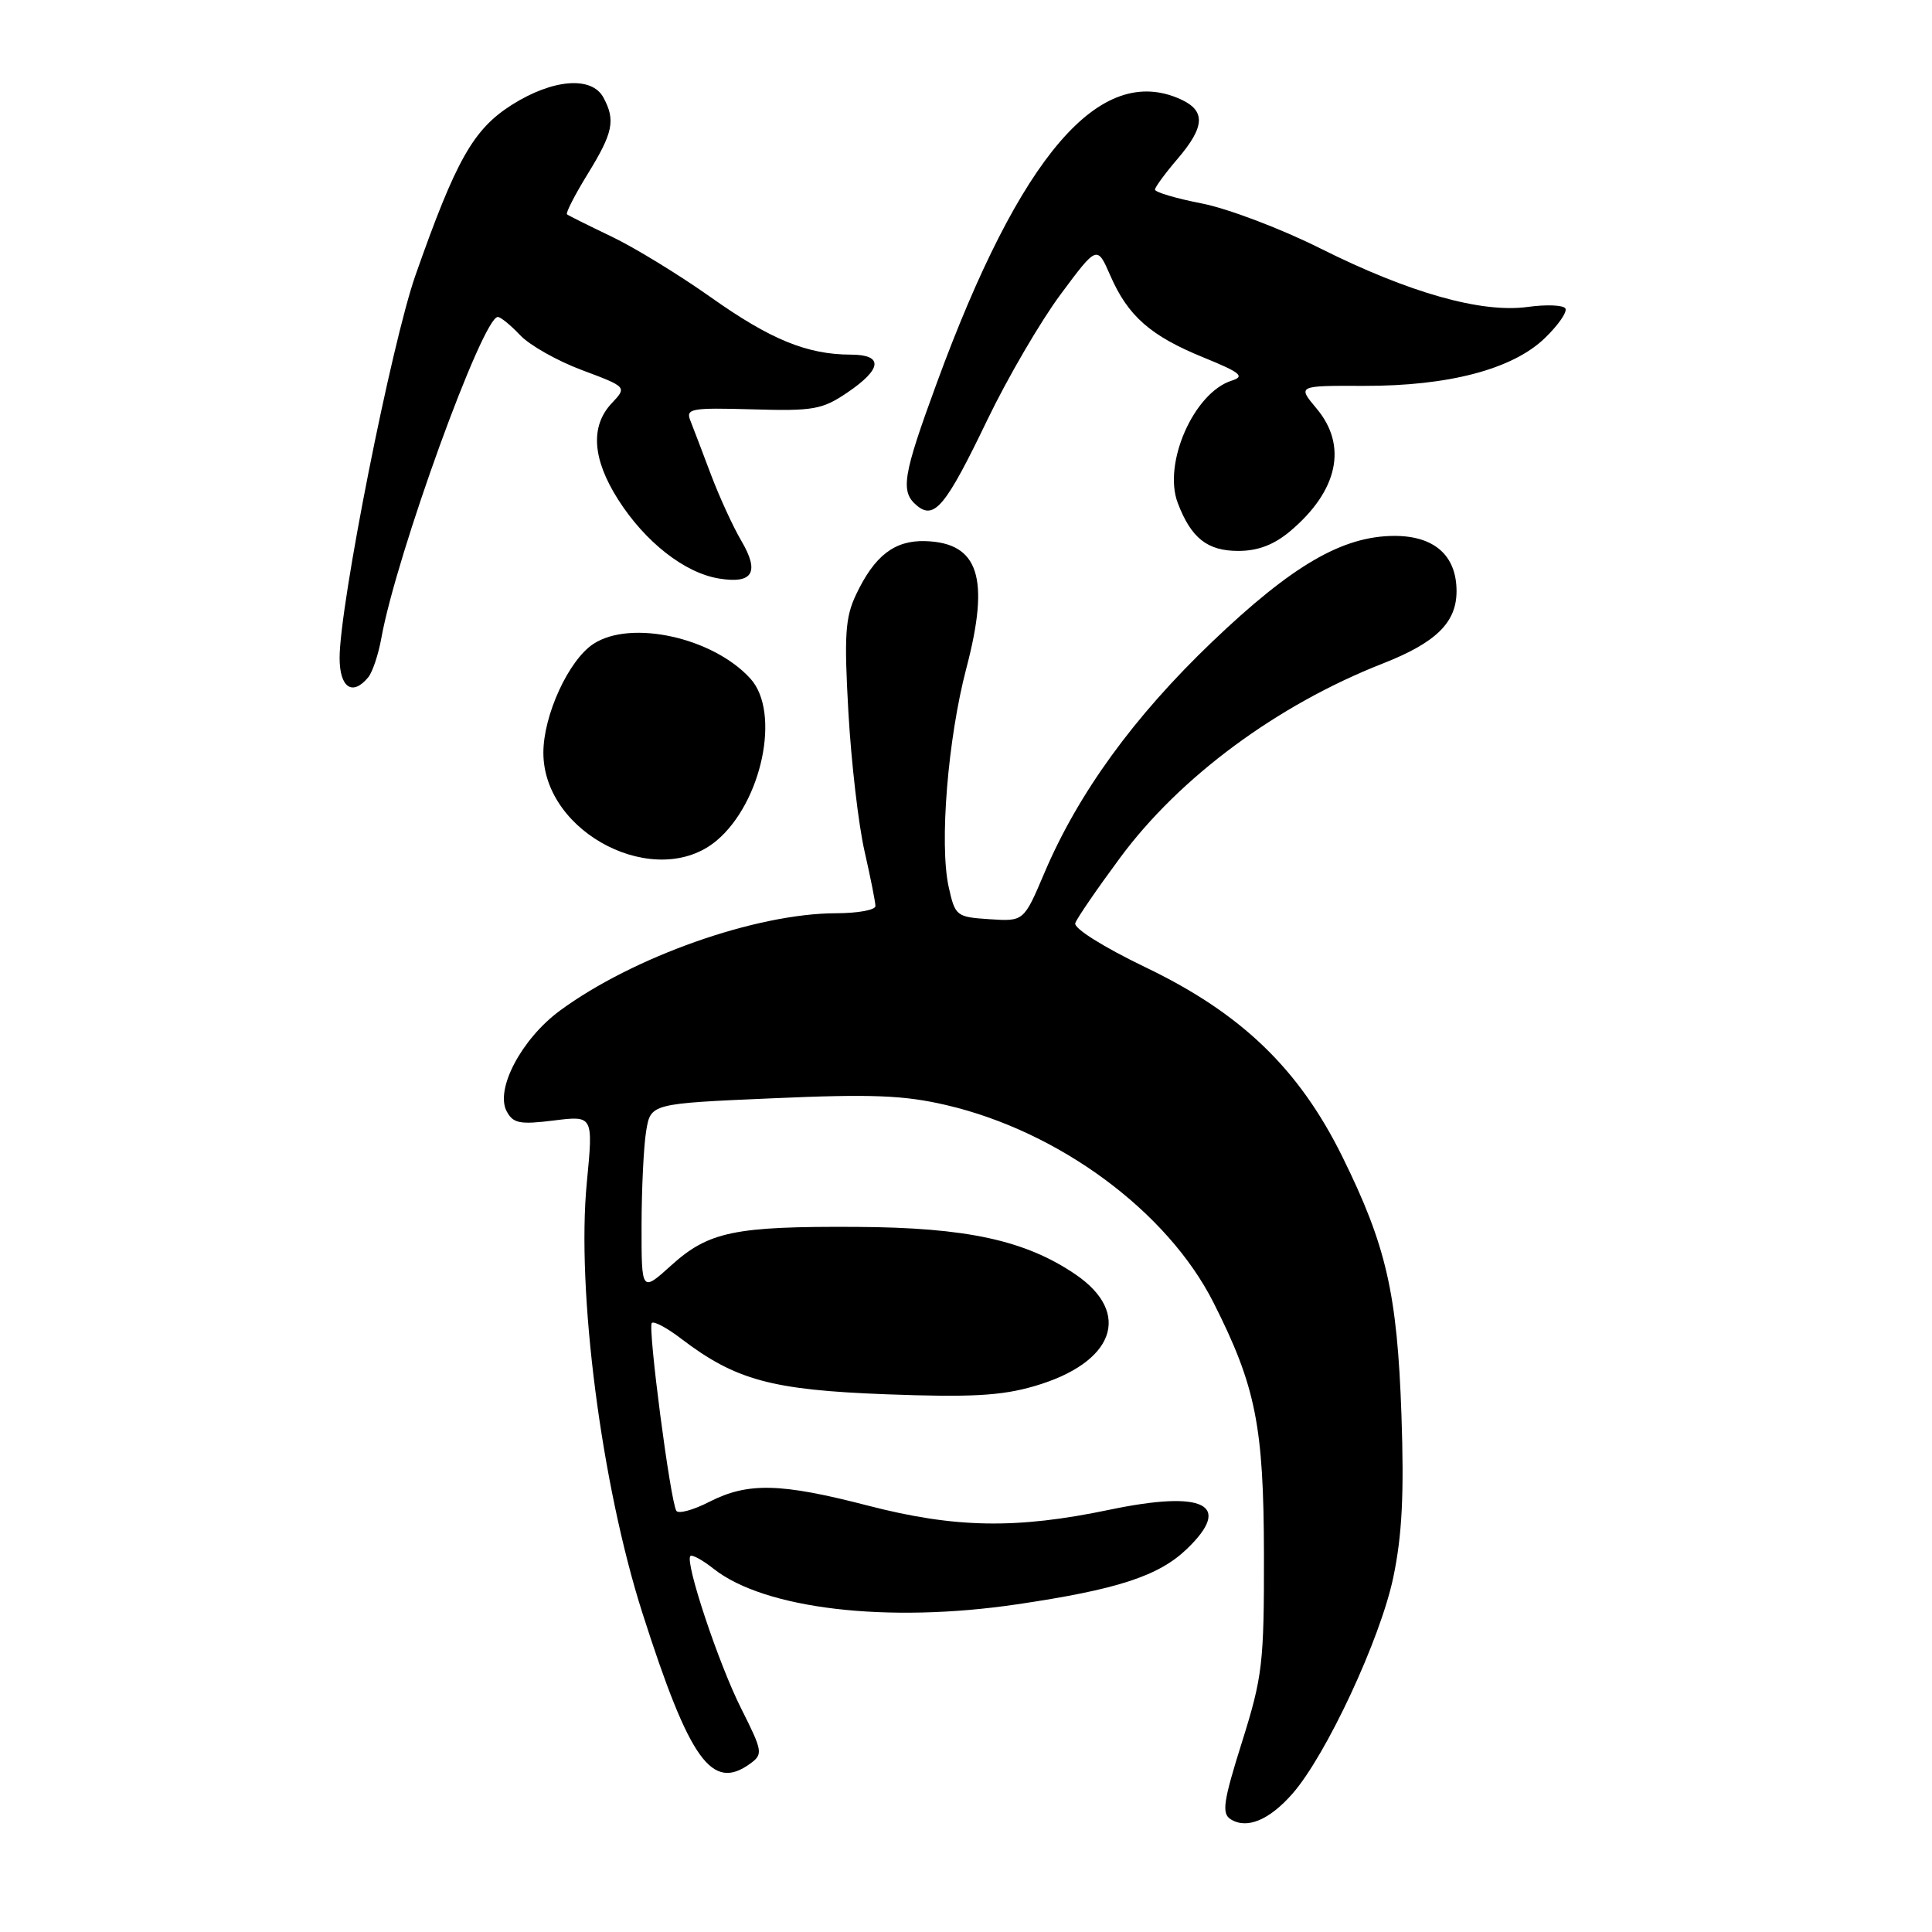 <?xml version="1.0" encoding="UTF-8" standalone="no"?>
<!DOCTYPE svg PUBLIC "-//W3C//DTD SVG 1.1//EN" "http://www.w3.org/Graphics/SVG/1.1/DTD/svg11.dtd" >
<svg xmlns="http://www.w3.org/2000/svg" xmlns:xlink="http://www.w3.org/1999/xlink" version="1.1" viewBox="0 0 256 256">
 <g >
 <path fill="currentColor"
d=" M 171.27 237.66 C 175.74 232.55 182.91 217.17 184.62 209.00 C 185.79 203.41 186.06 197.94 185.70 187.50 C 185.14 171.40 183.70 165.09 177.88 153.29 C 172.12 141.62 164.48 134.26 151.78 128.17 C 146.16 125.46 142.24 123.00 142.48 122.32 C 142.70 121.67 145.37 117.78 148.41 113.67 C 156.32 102.96 169.24 93.41 183.20 87.93 C 190.29 85.15 193.00 82.49 193.00 78.33 C 193.00 73.61 190.06 71.00 184.75 71.01 C 177.89 71.03 171.23 74.90 160.61 85.05 C 150.25 94.96 142.88 105.10 138.40 115.64 C 135.66 122.10 135.66 122.10 131.12 121.80 C 126.71 121.51 126.56 121.39 125.70 117.50 C 124.46 111.83 125.59 97.88 128.05 88.53 C 131.20 76.54 129.69 71.91 122.58 71.70 C 118.52 71.59 115.88 73.63 113.44 78.77 C 111.99 81.82 111.84 84.16 112.42 94.43 C 112.80 101.07 113.76 109.34 114.56 112.81 C 115.35 116.28 116.00 119.55 116.00 120.06 C 116.00 120.58 113.64 121.01 110.75 121.01 C 100.13 121.04 83.87 126.79 74.17 133.93 C 69.10 137.68 65.58 144.34 67.14 147.26 C 68.00 148.86 68.89 149.03 73.38 148.47 C 78.61 147.82 78.61 147.82 77.76 156.66 C 76.36 171.03 79.69 196.75 85.14 213.79 C 91.39 233.30 94.33 237.40 99.42 233.68 C 101.12 232.44 101.06 232.06 98.23 226.43 C 95.22 220.47 90.72 206.95 91.48 206.18 C 91.71 205.96 93.11 206.72 94.58 207.89 C 101.35 213.21 117.59 215.11 134.70 212.59 C 148.01 210.63 153.50 208.85 157.24 205.27 C 163.41 199.36 159.59 197.42 147.01 200.05 C 134.69 202.63 126.55 202.49 115.00 199.50 C 103.43 196.50 99.10 196.40 94.01 198.99 C 91.87 200.09 89.89 200.63 89.62 200.19 C 88.82 198.90 85.81 175.85 86.37 175.30 C 86.64 175.02 88.39 175.95 90.24 177.37 C 97.47 182.88 102.25 184.18 117.41 184.75 C 128.63 185.17 132.68 184.95 137.06 183.67 C 147.65 180.59 150.07 174.01 142.50 168.86 C 135.85 164.34 128.09 162.65 113.50 162.57 C 97.32 162.48 93.90 163.19 88.94 167.67 C 85.00 171.23 85.00 171.23 85.01 162.37 C 85.02 157.49 85.29 151.86 85.62 149.87 C 86.22 146.23 86.22 146.23 102.36 145.53 C 115.51 144.95 119.78 145.12 125.39 146.43 C 140.35 149.92 154.70 160.53 160.80 172.61 C 166.40 183.69 167.45 188.96 167.48 206.00 C 167.50 220.39 167.29 222.17 164.57 230.83 C 162.09 238.71 161.86 240.30 163.07 241.06 C 165.22 242.41 168.18 241.18 171.27 237.66 Z  M 94.96 111.38 C 100.97 106.32 103.47 94.38 99.44 89.93 C 94.51 84.48 83.60 82.06 78.63 85.32 C 75.35 87.47 72.00 94.76 72.00 99.74 C 72.00 110.47 87.00 118.07 94.96 111.38 Z  M 48.79 89.75 C 49.36 89.06 50.15 86.70 50.54 84.50 C 52.54 73.46 63.95 42.00 65.96 42.00 C 66.34 42.00 67.67 43.09 68.92 44.41 C 70.16 45.74 73.86 47.83 77.14 49.05 C 83.09 51.28 83.09 51.28 81.04 53.45 C 78.20 56.48 78.49 60.81 81.89 66.17 C 85.47 71.81 90.71 75.92 95.28 76.66 C 99.77 77.39 100.68 75.83 98.22 71.64 C 97.15 69.83 95.35 65.91 94.22 62.93 C 93.10 59.94 91.86 56.71 91.48 55.74 C 90.84 54.14 91.54 54.01 99.70 54.24 C 107.79 54.48 108.96 54.27 112.30 52.00 C 116.90 48.88 117.07 47.00 112.75 46.99 C 106.96 46.98 102.11 45.00 94.23 39.42 C 89.98 36.41 84.03 32.77 81.00 31.33 C 77.97 29.88 75.34 28.57 75.13 28.40 C 74.93 28.24 76.17 25.82 77.88 23.04 C 81.24 17.58 81.58 15.94 79.96 12.93 C 78.42 10.05 73.24 10.46 67.81 13.90 C 62.71 17.14 60.43 21.18 55.06 36.45 C 51.87 45.53 45.00 80.17 45.00 87.18 C 45.00 91.12 46.70 92.28 48.79 89.75 Z  M 170.96 70.38 C 177.30 65.04 178.59 59.05 174.45 54.13 C 171.91 51.10 171.91 51.10 180.70 51.13 C 191.97 51.16 200.45 48.92 204.71 44.79 C 206.48 43.08 207.70 41.32 207.42 40.87 C 207.14 40.42 204.89 40.33 202.43 40.67 C 196.29 41.51 186.74 38.81 175.00 32.94 C 169.78 30.32 162.69 27.63 159.25 26.96 C 155.81 26.29 153.02 25.46 153.04 25.12 C 153.06 24.78 154.41 22.94 156.04 21.04 C 159.67 16.79 159.78 14.68 156.45 13.16 C 145.76 8.29 135.20 20.56 124.13 50.75 C 119.60 63.08 119.27 65.15 121.50 67.00 C 123.81 68.92 125.34 67.05 130.82 55.65 C 133.51 50.07 137.88 42.58 140.54 39.00 C 145.37 32.50 145.37 32.50 147.12 36.51 C 149.46 41.88 152.45 44.51 159.48 47.37 C 164.39 49.37 165.00 49.87 163.20 50.44 C 158.20 52.02 154.06 61.41 156.06 66.65 C 157.83 71.30 159.97 73.00 164.08 73.00 C 166.68 73.00 168.81 72.19 170.96 70.38 Z "/>
</g>
</svg>